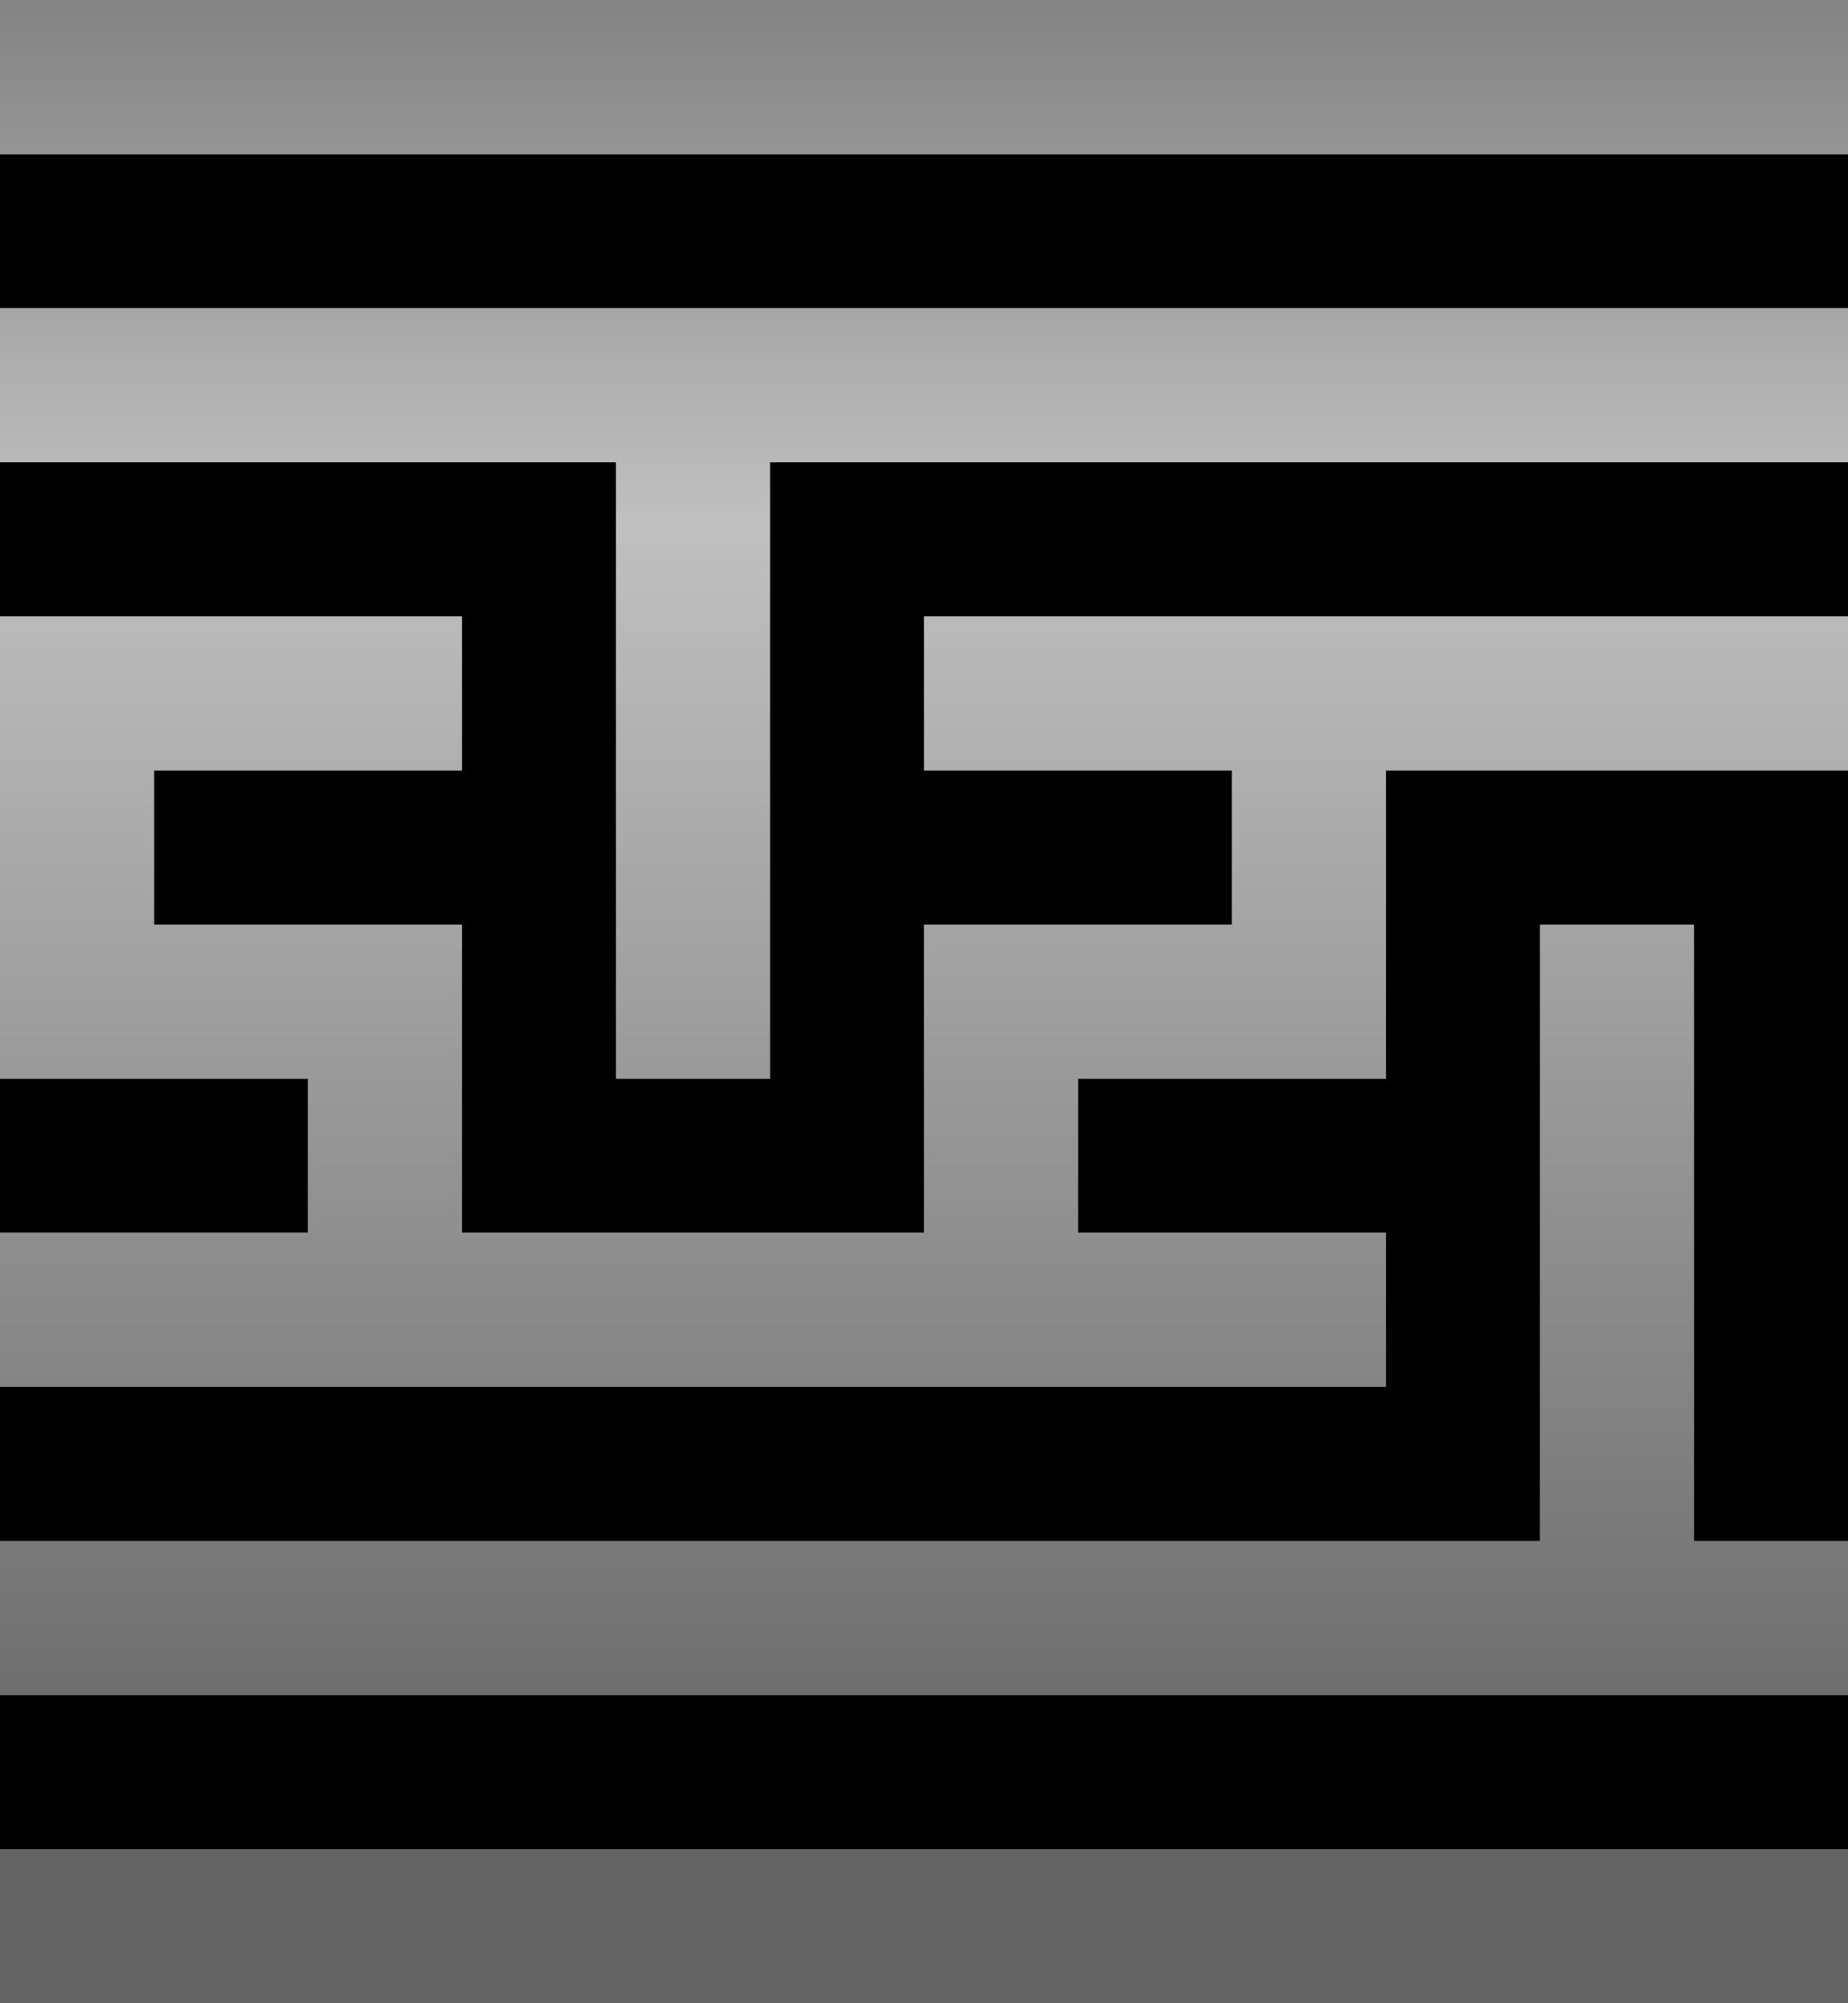 <?xml version="1.0" encoding="utf-8"?>
<!-- Generator: Adobe Illustrator 25.0.1, SVG Export Plug-In . SVG Version: 6.00 Build 0)  -->
<svg version="1.1" id="Layer_1" xmlns="http://www.w3.org/2000/svg" xmlns:xlink="http://www.w3.org/1999/xlink" x="0px" y="0px"
	 viewBox="0 0 120 130" style="enable-background:new 0 0 120 130;" xml:space="preserve">
<style type="text/css">
	.st0{fill:url(#SVGID_1_);}
	.st1{fill:url(#SVGID_2_);}
	.st2{fill:url(#SVGID_3_);}
	.st3{fill:url(#SVGID_4_);}
	.st4{fill:url(#SVGID_5_);}
	.st5{fill:url(#SVGID_6_);}
	.st6{fill:url(#SVGID_7_);}
	.st7{fill:url(#SVGID_8_);}
	.st8{fill:url(#SVGID_9_);}
</style>
<polygon points="90,60 90,70 70,70 70,80 90,80 90,90 0,90 0,100 100,100 100,60 110,60 110,100 120,100 120,90 120,80 120,70 
	120,60 120,50 90,50 "/>
<rect y="110" width="120" height="10"/>
<polygon points="50,70 40,70 40,30 0,30 0,40 30,40 30,50 10,50 10,60 30,60 30,70 30,80 60,80 60,70 60,60 80,60 80,50 60,50 
	60,40 120,40 120,30 50,30 "/>
<rect y="70" width="20" height="10"/>
<rect y="10" width="120" height="10"/>
<linearGradient id="SVGID_1_" gradientUnits="userSpaceOnUse" x1="-2.728484e-12" y1="-1.765" x2="9.791246e-12" y2="119.942">
	<stop  offset="0" style="stop-color:#808080"/>
	<stop  offset="0.294" style="stop-color:#C0C0C0"/>
	<stop  offset="1" style="stop-color:#646464"/>
</linearGradient>
<rect y="20" class="st0" width="0" height="10"/>
<polygon points="0,30 40,30 40,70 50,70 50,30 120,30 120,20 0,20 "/>
<linearGradient id="SVGID_2_" gradientUnits="userSpaceOnUse" x1="60" y1="-1.765" x2="60" y2="119.942">
	<stop  offset="0" style="stop-color:#808080"/>
	<stop  offset="0.294" style="stop-color:#C0C0C0"/>
	<stop  offset="1" style="stop-color:#646464"/>
</linearGradient>
<polygon class="st1" points="0,30 40,30 40,70 50,70 50,30 120,30 120,20 0,20 "/>
<linearGradient id="SVGID_3_" gradientUnits="userSpaceOnUse" x1="60" y1="-1.765" x2="60" y2="119.942">
	<stop  offset="0" style="stop-color:#808080"/>
	<stop  offset="0.294" style="stop-color:#C0C0C0"/>
	<stop  offset="1" style="stop-color:#646464"/>
</linearGradient>
<polygon class="st2" points="0,120 0,120 0,130 120,130 120,120 "/>
<linearGradient id="SVGID_4_" gradientUnits="userSpaceOnUse" x1="60" y1="-1.765" x2="60" y2="119.942">
	<stop  offset="0" style="stop-color:#808080"/>
	<stop  offset="0.294" style="stop-color:#C0C0C0"/>
	<stop  offset="1" style="stop-color:#646464"/>
</linearGradient>
<polygon class="st3" points="0,10 0,10 120,10 120,0 0,0 "/>
<linearGradient id="SVGID_5_" gradientUnits="userSpaceOnUse" x1="-1.091394e-11" y1="-1.765" x2="1.605794e-12" y2="119.942">
	<stop  offset="0" style="stop-color:#808080"/>
	<stop  offset="0.294" style="stop-color:#C0C0C0"/>
	<stop  offset="1" style="stop-color:#646464"/>
</linearGradient>
<rect y="100" class="st4" width="0" height="10"/>
<polygon points="110,60 100,60 100,100 0,100 0,110 120,110 120,100 110,100 "/>
<linearGradient id="SVGID_6_" gradientUnits="userSpaceOnUse" x1="60" y1="-1.765" x2="60" y2="119.942">
	<stop  offset="0" style="stop-color:#808080"/>
	<stop  offset="0.294" style="stop-color:#C0C0C0"/>
	<stop  offset="1" style="stop-color:#646464"/>
</linearGradient>
<polygon class="st5" points="110,60 100,60 100,100 0,100 0,110 120,110 120,100 110,100 "/>
<linearGradient id="SVGID_7_" gradientUnits="userSpaceOnUse" x1="-6.366463e-12" y1="-1.765" x2="6.153268e-12" y2="119.942">
	<stop  offset="0" style="stop-color:#808080"/>
	<stop  offset="0.294" style="stop-color:#C0C0C0"/>
	<stop  offset="1" style="stop-color:#646464"/>
</linearGradient>
<polygon class="st6" points="0,40 0,50 0,60 0,70 0,70 0,40 "/>
<linearGradient id="SVGID_8_" gradientUnits="userSpaceOnUse" x1="-8.185452e-12" y1="-1.765" x2="4.334278e-12" y2="119.942">
	<stop  offset="0" style="stop-color:#808080"/>
	<stop  offset="0.294" style="stop-color:#C0C0C0"/>
	<stop  offset="1" style="stop-color:#646464"/>
</linearGradient>
<rect y="80" class="st7" width="0" height="10"/>
<polygon points="60,50 80,50 80,60 60,60 60,70 60,80 30,80 30,70 30,60 10,60 10,50 30,50 30,40 0,40 0,70 20,70 20,80 0,80 0,90 
	90,90 90,80 70,80 70,70 90,70 90,60 90,50 120,50 120,40 60,40 "/>
<linearGradient id="SVGID_9_" gradientUnits="userSpaceOnUse" x1="60" y1="-1.765" x2="60" y2="119.942">
	<stop  offset="0" style="stop-color:#808080"/>
	<stop  offset="0.294" style="stop-color:#C0C0C0"/>
	<stop  offset="1" style="stop-color:#646464"/>
</linearGradient>
<polygon class="st8" points="60,50 80,50 80,60 60,60 60,70 60,80 30,80 30,70 30,60 10,60 10,50 30,50 30,40 0,40 0,70 20,70 
	20,80 0,80 0,90 90,90 90,80 70,80 70,70 90,70 90,60 90,50 120,50 120,40 60,40 "/>
</svg>

